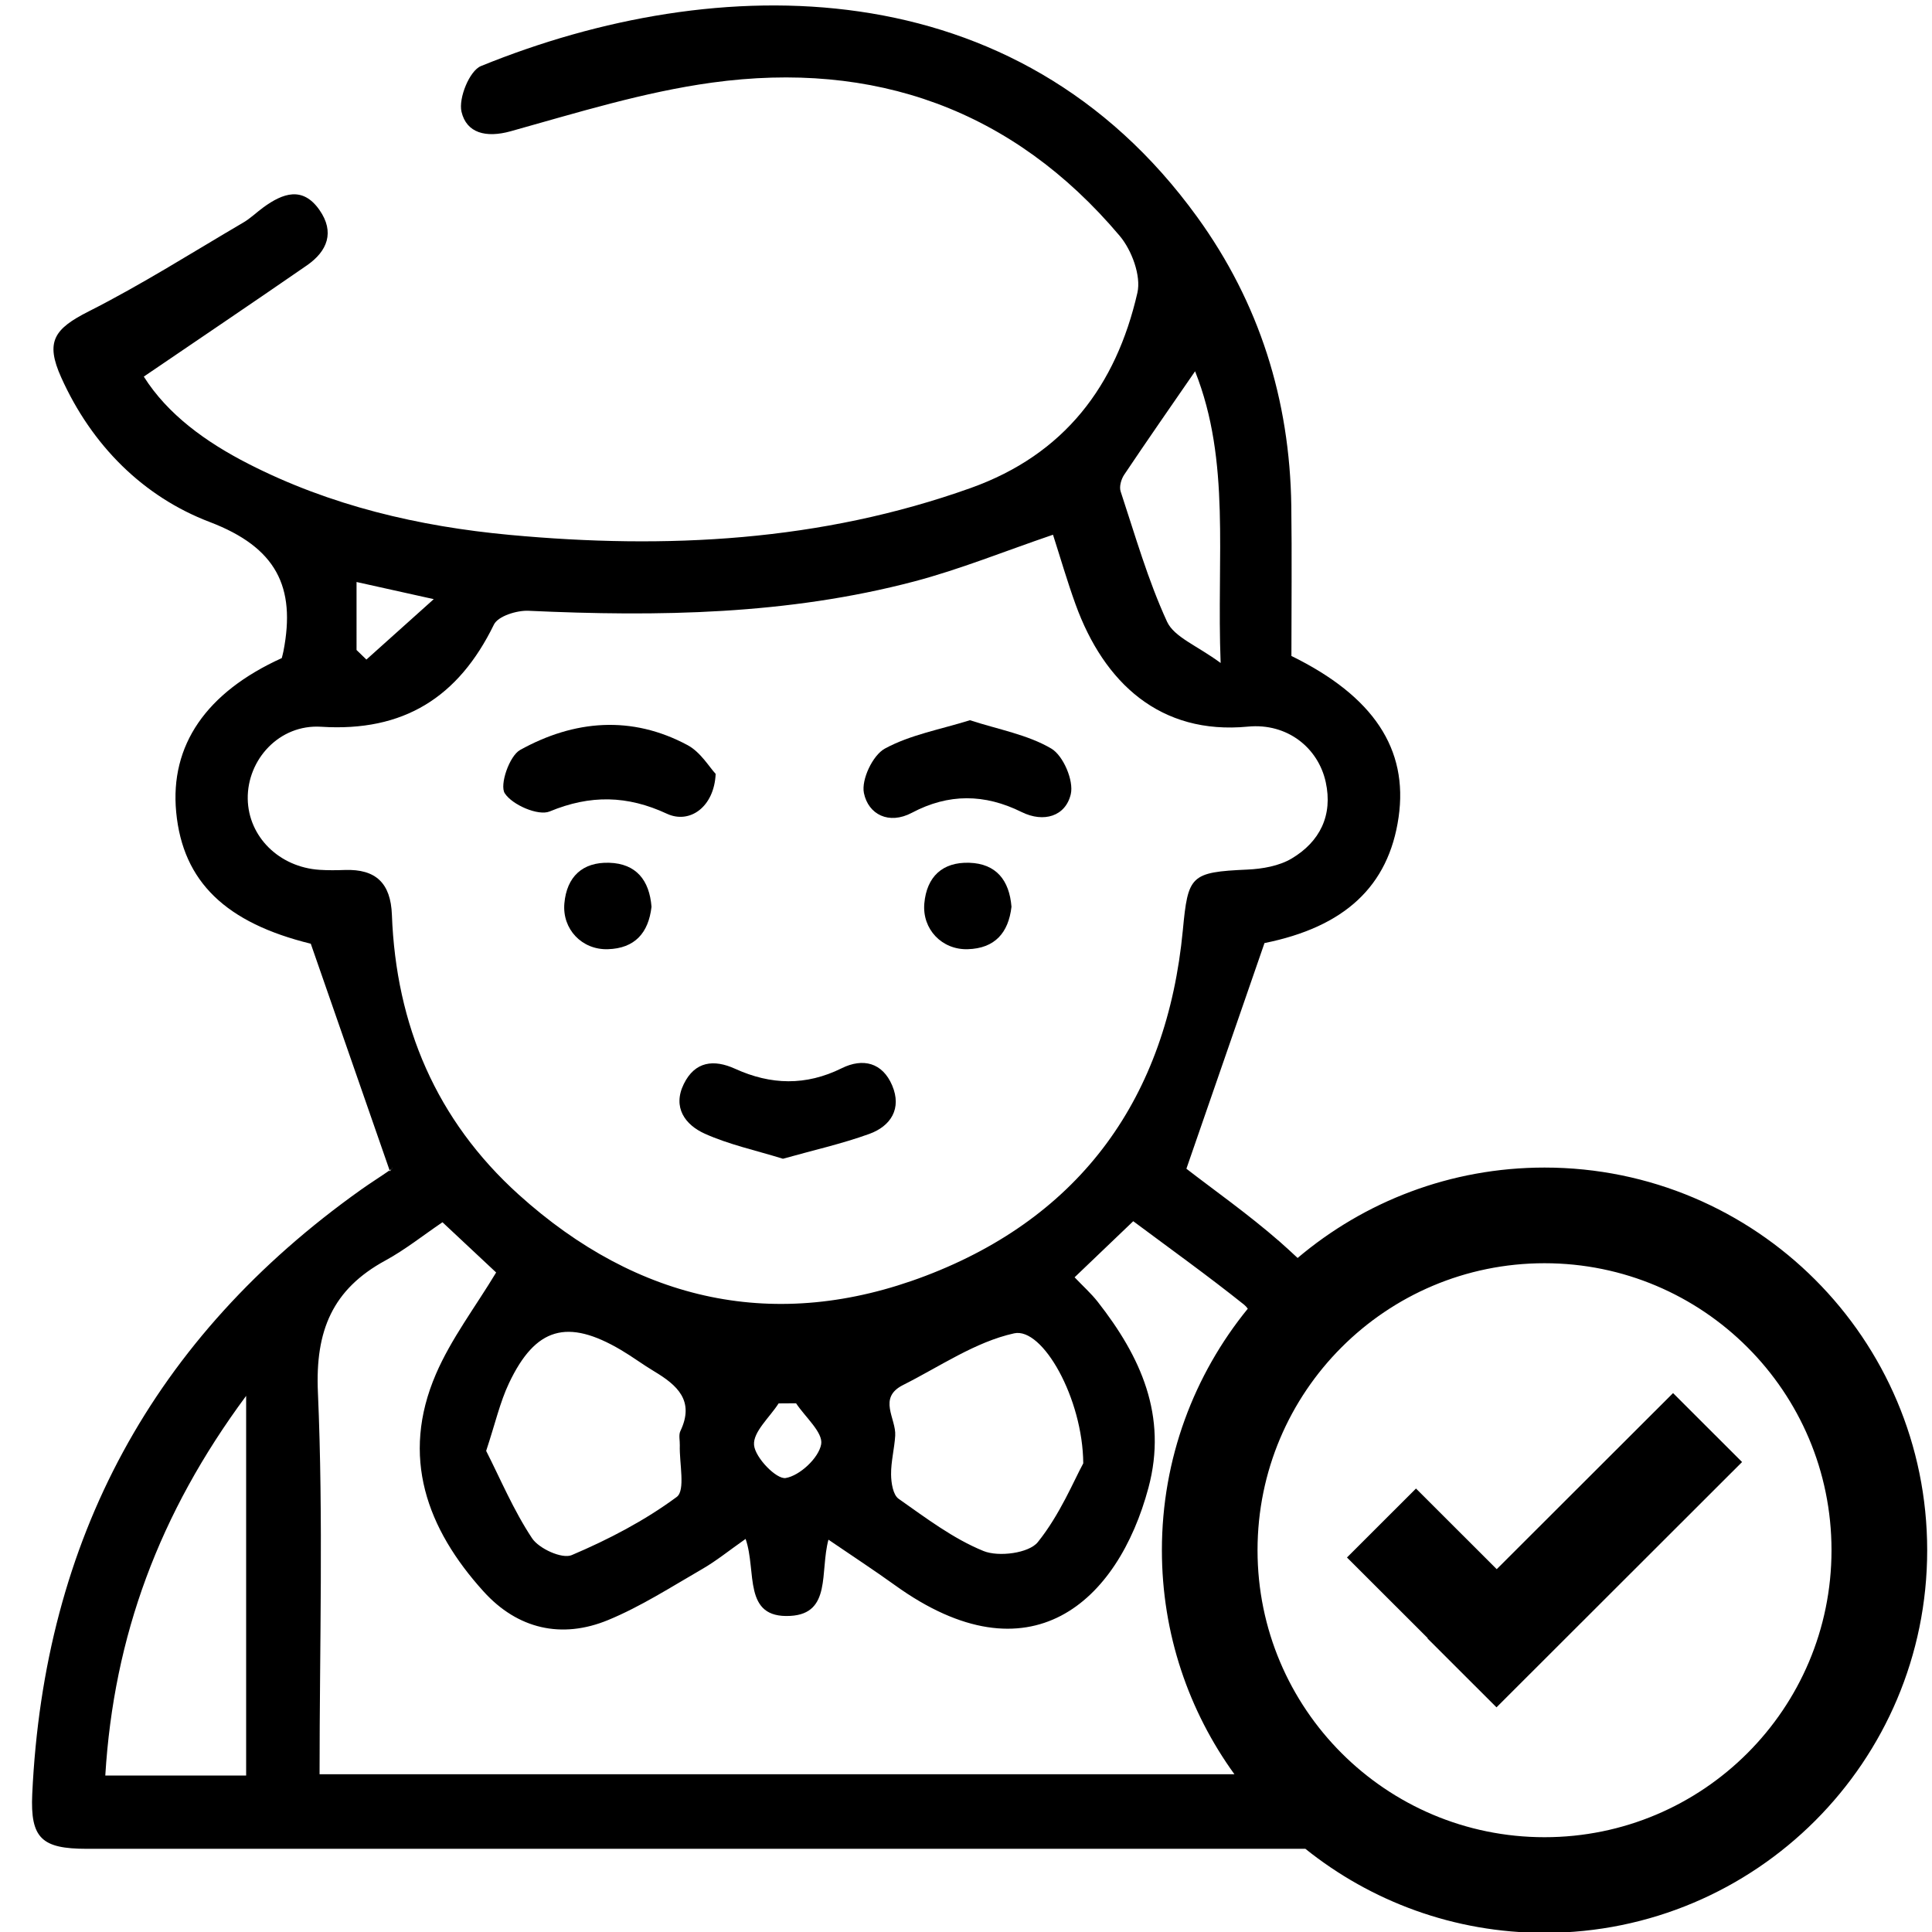 <?xml version="1.0" encoding="utf-8"?>
<!-- Generator: Adobe Illustrator 16.0.0, SVG Export Plug-In . SVG Version: 6.00 Build 0)  -->
<!DOCTYPE svg PUBLIC "-//W3C//DTD SVG 1.1//EN" "http://www.w3.org/Graphics/SVG/1.1/DTD/svg11.dtd">
<svg version="1.1" id="Layer_1" xmlns="http://www.w3.org/2000/svg" xmlns:xlink="http://www.w3.org/1999/xlink" x="0px" y="0px"
	 width="256px" height="256px" viewBox="0 0 256 256" enable-background="new 0 0 256 256" xml:space="preserve">
<g>
	<path fill-rule="evenodd" clip-rule="evenodd" d="M94.829,102.543c-0.19,4.369-3.43,6.69-6.462,5.28
		c-5.234-2.434-10.136-2.537-15.534-0.301c-1.511,0.625-4.962-0.872-5.949-2.407c-0.708-1.104,0.607-4.95,2.036-5.742
		c7.146-3.962,14.755-4.631,22.19-0.637C92.836,99.661,93.989,101.653,94.829,102.543z"/>
	<path fill-rule="evenodd" clip-rule="evenodd" d="M128.521,95.433c3.792,1.235,7.633,1.903,10.776,3.752
		c1.591,0.935,3.009,4.258,2.586,6.05c-0.687,2.922-3.578,3.82-6.521,2.361c-4.888-2.42-9.667-2.477-14.533,0.101
		c-3.056,1.619-5.776,0.216-6.356-2.617c-0.365-1.773,1.167-5.013,2.776-5.888C120.613,97.361,124.59,96.661,128.521,95.433z"/>
	<path fill-rule="evenodd" clip-rule="evenodd" d="M103.744,153.541c-3.566-1.106-7.123-1.865-10.364-3.324
		c-2.577-1.16-4.301-3.471-2.773-6.583c1.473-3.002,3.968-3.304,6.806-2.012c4.722,2.149,9.368,2.276,14.116-0.074
		c2.814-1.393,5.404-0.751,6.69,2.282c1.296,3.057-0.174,5.385-3.034,6.421C111.532,151.571,107.707,152.425,103.744,153.541z"/>
	<path fill-rule="evenodd" clip-rule="evenodd" d="M86.329,120.151c-0.396,3.457-2.204,5.516-5.789,5.623
		c-3.427,0.105-6.06-2.653-5.758-6.069c0.313-3.543,2.41-5.495,5.948-5.384C84.308,114.432,86.051,116.643,86.329,120.151z"/>
	<path fill-rule="evenodd" clip-rule="evenodd" d="M134.027,120.15c-0.398,3.456-2.206,5.517-5.793,5.624
		c-3.424,0.104-6.059-2.653-5.756-6.069c0.315-3.543,2.41-5.494,5.949-5.384C132.004,114.432,133.745,116.644,134.027,120.15z"/>
</g>
<path fill-rule="evenodd" clip-rule="evenodd" d="M204.657,154.708c-12.472,0-23.884,4.512-32.716,11.98
	c-0.773-0.715-1.539-1.434-2.342-2.135c-4.269-3.727-8.933-7.001-12.395-9.691c3.539-10.228,6.875-19.864,10.348-29.901
	c10.549-2.124,16.448-7.47,17.771-16.686c1.295-9.01-3.313-16.016-14.204-21.357c0-6.555,0.075-13.225-0.015-19.893
	c-0.195-14.037-4.233-26.899-12.472-38.277C134.616-4.432,95.015-3.987,63.73,8.754c-1.52,0.619-2.994,4.257-2.58,6.045
	c0.659,2.839,3.248,3.504,6.514,2.594c8.812-2.459,17.652-5.205,26.673-6.444C115.803,8,134.19,14.467,148.359,31.246
	c1.6,1.895,2.867,5.294,2.351,7.552c-2.824,12.324-9.657,21.424-22.085,25.865c-19.878,7.103-40.349,8.139-61.068,6.215
	c-12.045-1.117-23.793-3.864-34.67-9.432c-5.627-2.88-10.673-6.532-13.834-11.544c7.5-5.106,14.583-9.879,21.607-14.735
	c2.723-1.883,3.723-4.412,1.665-7.35c-2.226-3.177-4.852-2.209-7.414-0.349c-0.899,0.652-1.707,1.453-2.659,2.011
	c-6.799,3.987-13.474,8.228-20.496,11.779c-4.616,2.334-5.769,4.028-3.647,8.752c4.036,8.985,10.853,15.796,19.682,19.159
	c8.825,3.363,11.424,8.596,9.769,17.107c-0.06,0.311-0.147,0.616-0.223,0.924c-10.024,4.546-14.831,11.556-13.992,20.403
	c0.88,9.287,6.648,14.695,17.835,17.444c3.522,10.128,6.855,19.709,10.444,30.028c0.059-0.041,0.121-0.079,0.18-0.12
	c0.021-0.016,0.041-0.032,0.059-0.051c0.205-0.306,0.152-0.14,0,0c-0.049,0.074-0.109,0.167-0.192,0.307
	c-0.017-0.047-0.032-0.09-0.047-0.136c-1.241,0.865-2.527,1.667-3.759,2.543c-27.58,19.599-42.03,46.372-43.593,80.106
	c-0.272,5.871,1.275,7.25,7.215,7.251c53.827,0.007,107.653,0.005,161.48-0.002c8.682,6.964,19.697,11.139,31.692,11.139
	c28.002,0,50.703-22.7,50.703-50.702S232.659,154.708,204.657,154.708z M32.615,235.268c-6.389,0-12.358,0-18.663,0
	c1.12-18.45,7.137-34.753,18.663-50.31C32.615,202.393,32.615,218.618,32.615,235.268z M148.96,62.905
	c3.044-4.545,6.174-9.032,9.395-13.708c4.747,11.962,2.835,24.491,3.386,38.653c-3.125-2.313-6.154-3.416-7.103-5.476
	c-2.542-5.528-4.228-11.454-6.147-17.256C148.281,64.489,148.563,63.498,148.96,62.905z M47.244,77.118
	c3.041,0.676,5.852,1.3,10.231,2.272c-3.562,3.194-6.243,5.6-8.925,8.005c-0.435-0.422-0.871-0.844-1.306-1.266
	C47.244,83.304,47.244,80.479,47.244,77.118z M51.929,121.217c-0.156-4.197-2.128-6.083-6.242-5.94
	c-1.111,0.039-2.228,0.052-3.337-0.02c-5.364-0.348-9.445-4.394-9.523-9.403c-0.08-5.179,4.16-9.91,9.731-9.554
	c10.925,0.697,18.189-3.9,22.89-13.542c0.546-1.119,3.041-1.898,4.585-1.826c17.201,0.795,34.326,0.533,51.091-3.884
	c6.088-1.604,11.967-4.001,18.404-6.193c0.946,2.938,1.866,6.125,2.992,9.234c3.771,10.409,11.224,17.306,22.833,16.192
	c5.248-0.503,9.324,2.835,10.313,7.347c0.966,4.404-0.777,7.906-4.509,10.128c-1.666,0.992-3.879,1.378-5.869,1.467
	c-7.571,0.337-7.868,0.797-8.556,8.032c-2.103,22.104-13.458,37.951-34.107,45.809c-19.755,7.519-38.111,3.465-53.881-10.761
	C57.81,148.437,52.473,135.847,51.929,121.217z M119.664,183.52c4.855-2.438,9.556-5.709,14.714-6.846
	c3.774-0.832,9.1,8.641,9.159,17.229c-1.214,2.218-3.071,6.771-6.023,10.44c-1.18,1.466-5.188,1.99-7.19,1.176
	c-4.033-1.64-7.643-4.387-11.255-6.923c-0.74-0.52-0.985-2.113-0.997-3.216c-0.018-1.713,0.442-3.424,0.548-5.146
	C118.761,187.952,116.257,185.229,119.664,183.52z M108.808,191.377c-0.326,1.819-2.835,4.155-4.699,4.469
	c-1.219,0.205-4.046-2.692-4.194-4.37c-0.152-1.731,2.072-3.668,3.256-5.518c0.77-0.005,1.54-0.011,2.311-0.016
	C106.693,187.772,109.088,189.815,108.808,191.377z M90.078,191.512c-0.078,2.355,0.771,5.971-0.408,6.84
	c-4.24,3.136-9.04,5.639-13.913,7.708c-1.27,0.541-4.337-0.85-5.255-2.232c-2.467-3.719-4.219-7.911-6.084-11.579
	c1.208-3.647,1.83-6.447,3.028-8.974c3.509-7.406,7.733-8.59,14.841-4.394c1.499,0.885,2.898,1.934,4.391,2.827
	c3.047,1.826,5.402,3.889,3.475,7.917C89.904,190.146,90.099,190.879,90.078,191.512z M42.123,184.46
	c-0.357-8.144,1.931-13.622,8.951-17.443c2.615-1.424,4.976-3.315,7.556-5.063c2.671,2.501,5.087,4.763,7.111,6.658
	c-2.778,4.606-5.964,8.782-7.981,13.463c-4.71,10.929-1.222,20.488,6.327,28.818c4.49,4.954,10.322,6.317,16.494,3.77
	c4.35-1.796,8.377-4.398,12.478-6.765c1.858-1.072,3.542-2.445,5.736-3.984c1.507,4.305-0.434,10.562,5.939,10.2
	c5.457-0.307,3.896-5.846,5.038-10.099c3.227,2.203,6.064,4.053,8.809,6.03c17.919,12.915,29.553,2.184,33.592-12.903
	c2.558-9.554-1.027-17.384-6.722-24.649c-0.869-1.107-1.939-2.062-3.063-3.243c2.491-2.382,4.875-4.663,7.771-7.433
	c4.922,3.667,9.911,7.244,14.702,11.071c0.174,0.139,0.33,0.322,0.476,0.522c-7.111,8.728-11.381,19.864-11.381,32.001
	c0,11.091,3.571,21.341,9.611,29.688c-40.287,0-80.423,0-121.224,0C42.343,218.08,42.857,201.244,42.123,184.46z M204.657,243.439
	c-21.002,0-38.027-17.026-38.027-38.028s17.025-38.027,38.027-38.027s38.027,17.025,38.027,38.027S225.659,243.439,204.657,243.439z
	"/>
<path fill-rule="evenodd" clip-rule="evenodd" d="M230.833,193.726l-32.539,32.506l-9.146-9.135l0.03-0.037l-10.698-10.686
	l9.146-9.136l10.698,10.686l23.364-23.333L230.833,193.726z"/>
</svg>

